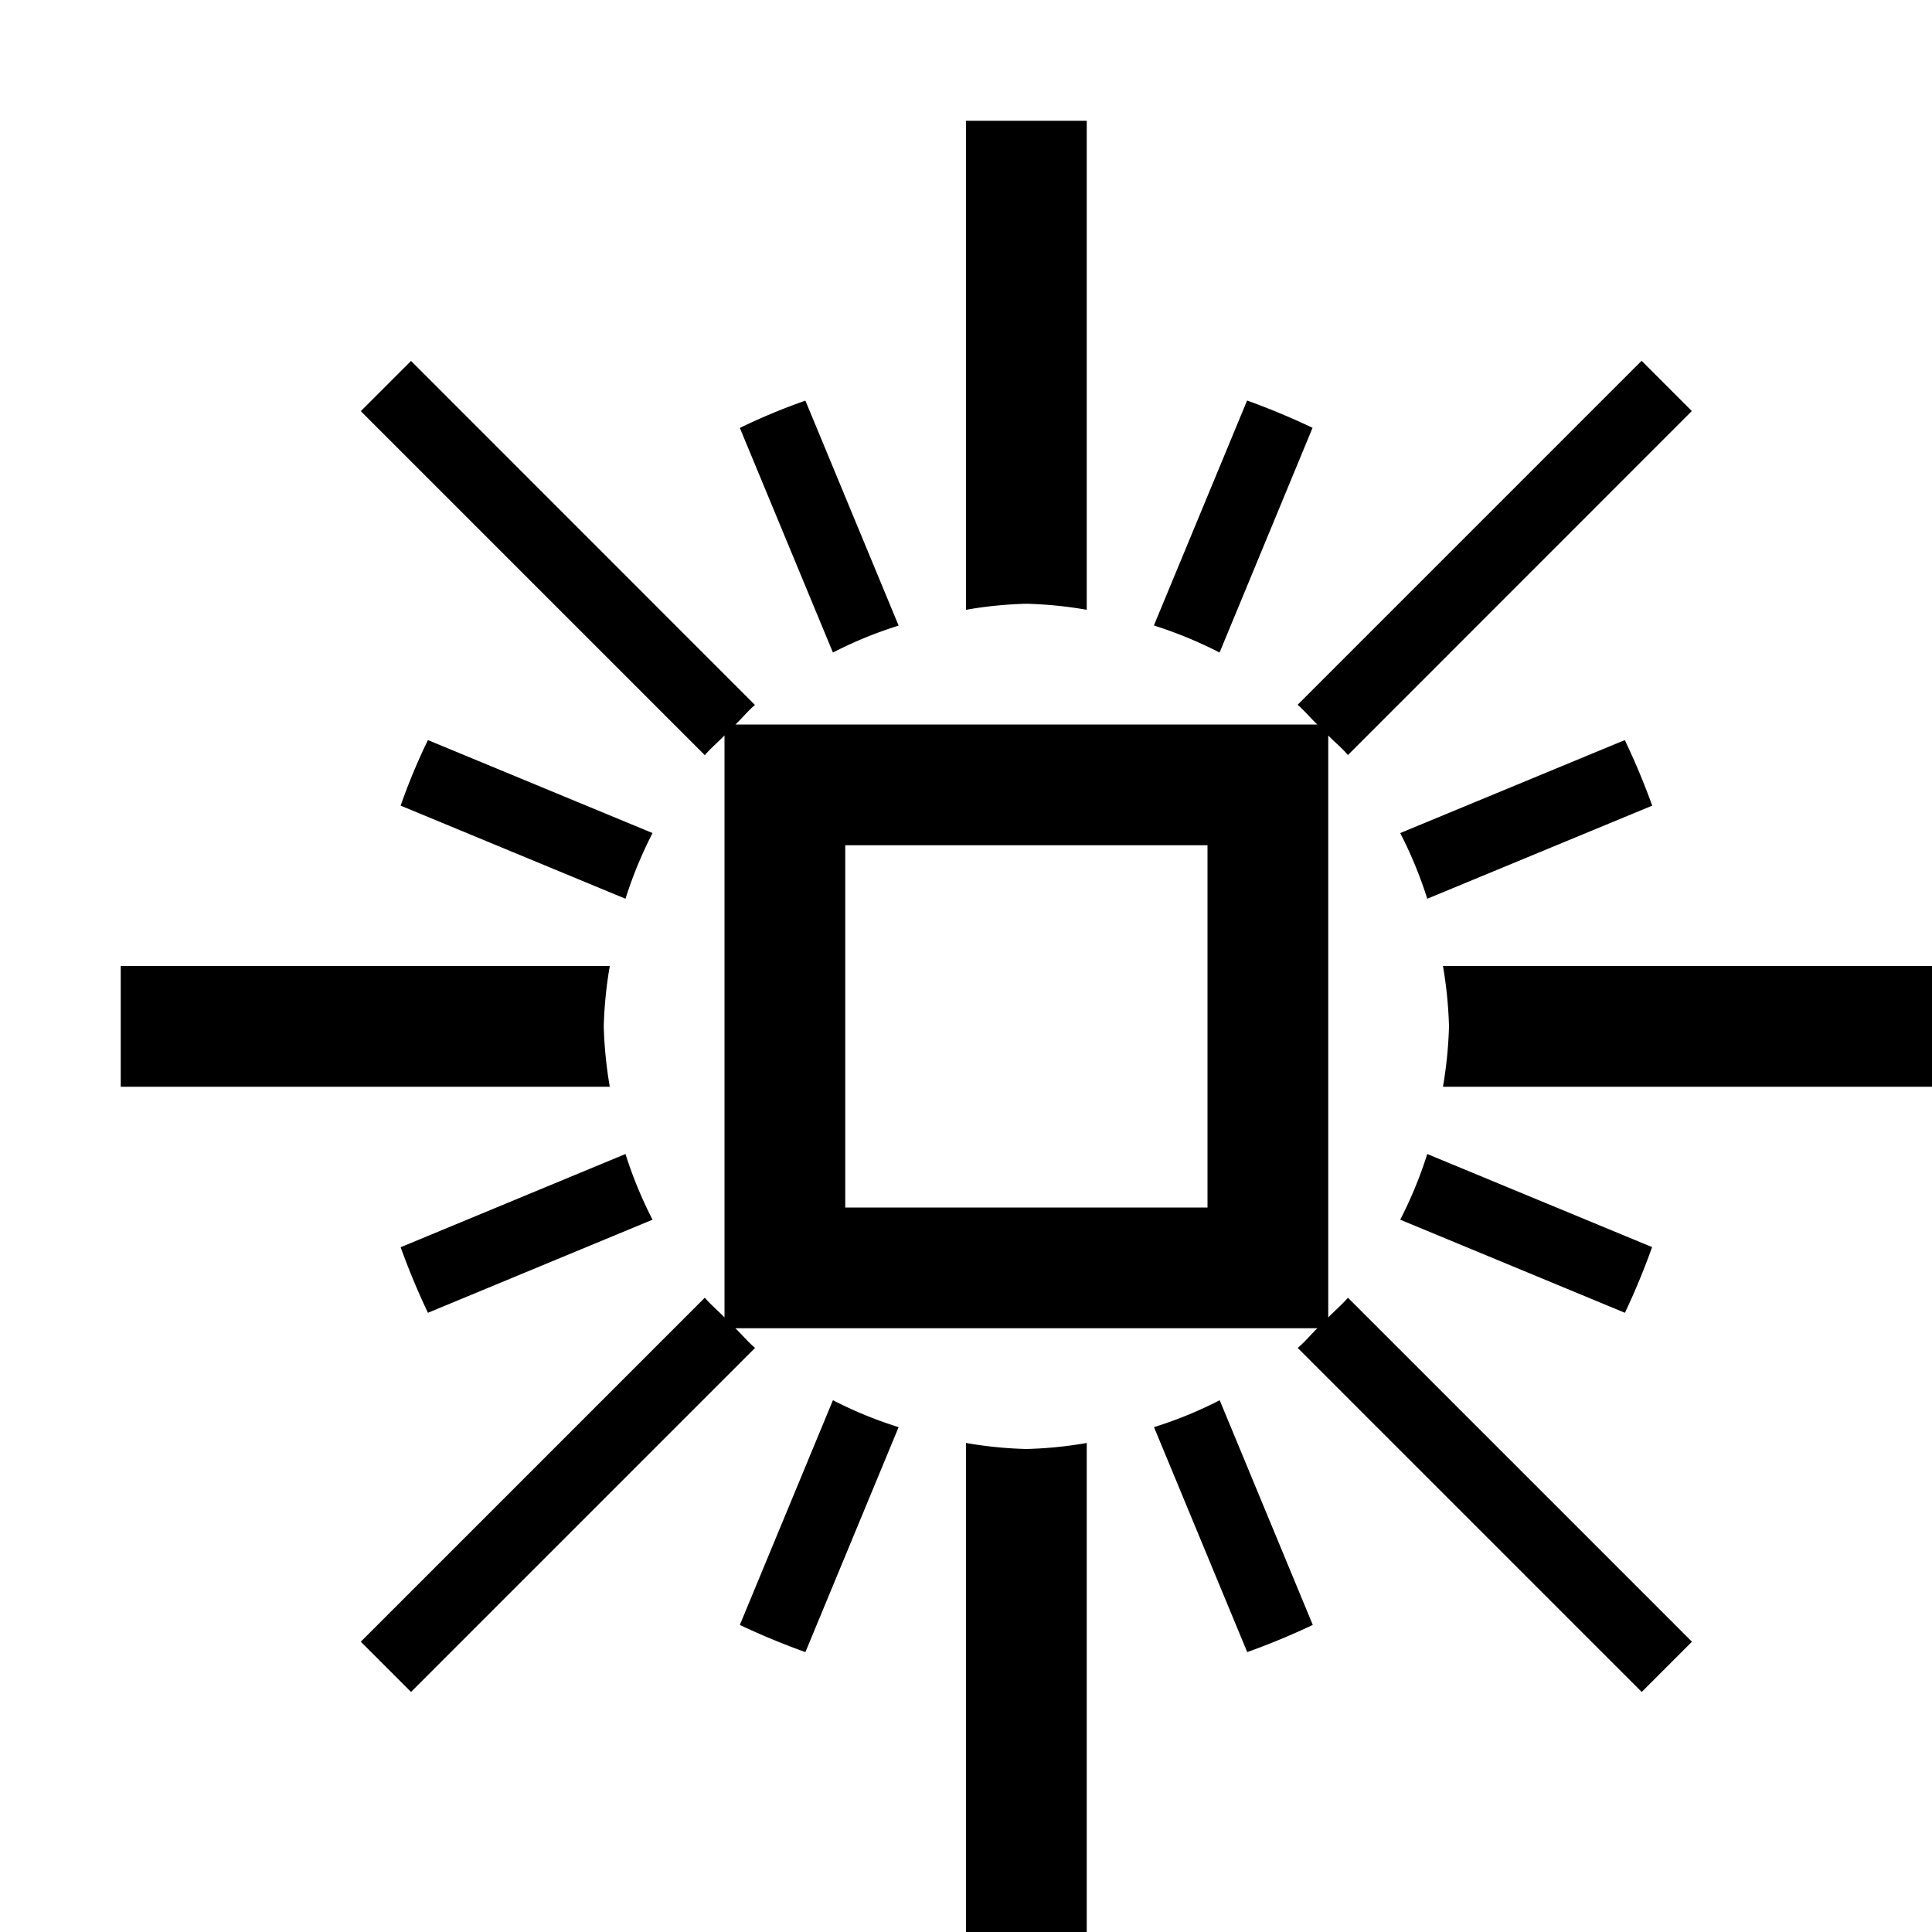 <svg xmlns="http://www.w3.org/2000/svg" viewBox="0 0 16 16"><path d="M8.5 5a3.4 3.4 0 0 0-.5.05V1h1v4.05A3.4 3.4 0 0 0 8.5 5M5 8.5a3.5 3.5 0 0 1 .05-.5H1v1h4.05A3.5 3.5 0 0 1 5 8.5m6.163 2.247 2.849 2.849-.416.416-2.849-2.849c.06-.05.108-.11.163-.163H6.09c.055.053.104.113.163.163l-2.849 2.849-.416-.416 2.849-2.849c.05.059.11.108.163.163V6.09c-.053.056-.113.105-.163.164L2.988 3.405l.416-.416 2.848 2.849c-.058.05-.106.109-.161.162h4.818c-.055-.053-.104-.113-.163-.163l2.849-2.849.416.416-2.848 2.849c-.05-.06-.11-.107-.163-.162v4.82c.053-.056.113-.105.163-.164M10 7H7v3h3zm1.95 1a3.5 3.5 0 0 1 .05.5 3.5 3.5 0 0 1-.05.5H16V8zM8 11.95V16h1v-4.05a3.4 3.4 0 0 1-.5.05 3.4 3.4 0 0 1-.5-.05m2.87-8.407a6 6 0 0 0-.542-.226L9.556 5.18a3.5 3.5 0 0 1 .544.224zm2.586 2.586-1.86.77a3.5 3.5 0 0 1 .224.544l1.863-.771a6 6 0 0 0-.227-.543m-3.899 5.69.772 1.863a6 6 0 0 0 .543-.225l-.771-1.861a3.4 3.4 0 0 1-.544.223m3.9-.947a6 6 0 0 0 .225-.544l-1.862-.771a3.5 3.5 0 0 1-.224.544zM7.442 5.181 6.67 3.318a5 5 0 0 0-.543.226l.771 1.86a3.4 3.4 0 0 1 .544-.223m-1.315 8.276a6 6 0 0 0 .543.225l.772-1.863a3.4 3.4 0 0 1-.544-.223zM3.544 6.129a5 5 0 0 0-.226.543l1.862.771a3.5 3.5 0 0 1 .224-.544zm-.226 4.2a6 6 0 0 0 .226.543l1.86-.771a3.5 3.5 0 0 1-.224-.544z"/><path fill="none" d="M0 0h16v16H0z"/></svg>